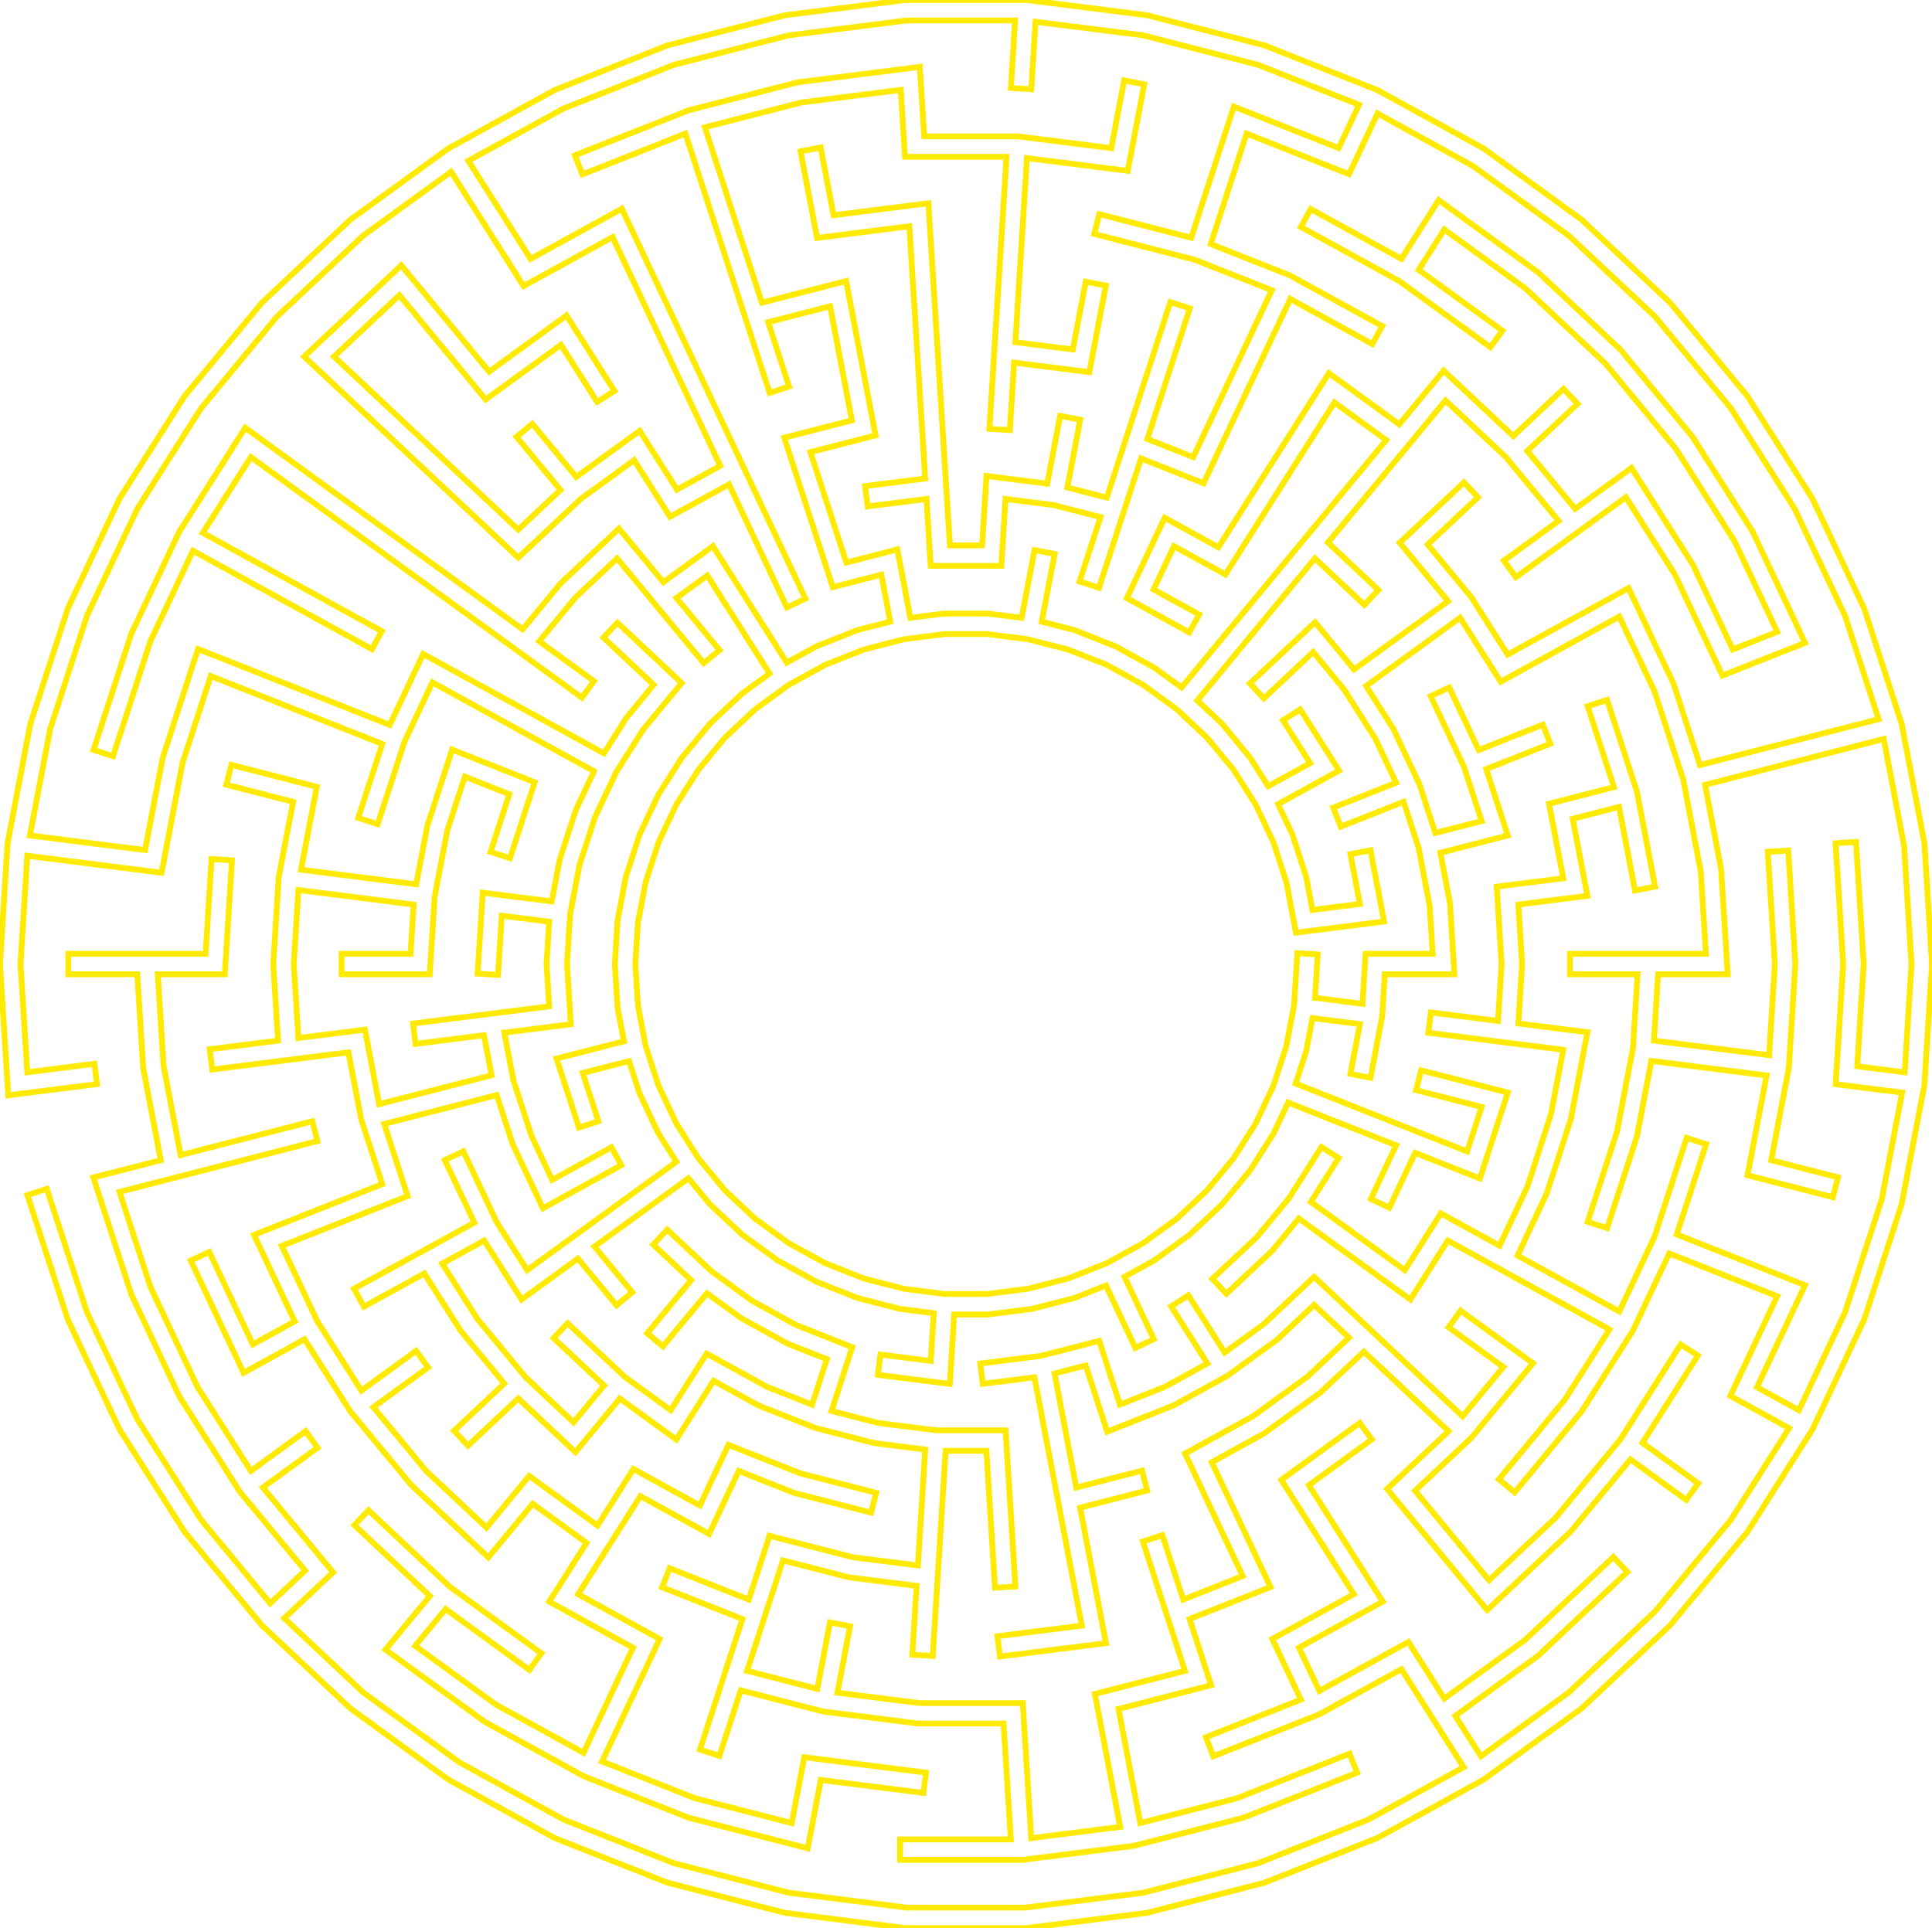 <?xml version="1.0" standalone="no"?>
<!DOCTYPE svg PUBLIC "-//W3C//DTD SVG 1.1//EN" "http://www.w3.org/Graphics/SVG/1.1/DTD/svg11.dtd">
<svg width="1416.809mm" height="1414.013mm" preserveAspectRatio="xMinYMin meet" viewBox="0 0 1416.809 1414.013" version="1.1" xmlns="http://www.w3.org/2000/svg" >
	<g>
		<path d="M962.481 667.35 L957.829 642.965 L947.836 612.209 L937.266 589.748 L981.995 565.158 L953.504 520.262 L940.839 528.299 L960.771 559.708 L930.04 576.603 L916.739 555.643 L896.125 530.726 L878.029 513.732 L905.474 480.557 L937.408 441.955 L964.251 409.507 L1000.542 443.586 L1010.81 432.652 L973.832 397.927 L1001.276 364.752 L1033.211 326.15 L1060.054 293.702 L1104.292 335.244 L1142.974 382.003 L1102.837 411.164 L1111.654 423.299 L1158.252 389.444 L1192.322 364.691 L1228.21 421.241 L1263.127 495.443 L1323.682 471.468 L1285.282 389.866 L1240.985 320.064 L1188.289 256.365 L1128.025 199.773 L1055.063 146.764 L1027.713 189.86 L961.208 153.299 L953.981 166.443 L1026.245 206.171 L1092.959 254.642 L1101.776 242.506 L1040.378 197.898 L1059.169 168.288 L1118.444 211.354 L1177.333 266.654 L1228.826 328.898 L1272.112 397.106 L1303.308 463.401 L1270.702 476.311 L1241.38 414.001 L1196.428 343.167 L1155.133 373.169 L1120.038 330.746 L1156.892 296.138 L1146.624 285.203 L1109.77 319.811 L1058.678 271.833 L1026.142 311.162 L974.53 273.663 L943.406 322.707 L916.562 365.006 L893.491 401.36 L854.126 379.718 L826.396 438.648 L872.165 463.81 L879.391 450.666 L845.966 432.29 L860.897 400.558 L898.609 421.29 L929.227 373.044 L956.071 330.744 L978.636 295.187 L1016.562 322.742 L989.719 355.19 L957.784 393.792 L925.85 432.394 L893.916 470.996 L866.471 504.171 L846.388 489.58 L818.049 474 L787.981 462.096 L763.937 455.922 L773.41 406.262 L758.676 403.451 L749.203 453.111 L724.574 450 L692.235 450 L667.607 453.111 L658.042 402.973 L620.626 412.58 L607.321 371.631 L594.307 331.58 L642.083 319.313 L631.376 263.184 L620.492 206.127 L558.7 221.992 L545.395 181.044 L529.914 133.397 L516.9 93.346 L587.867 75.125 L660.557 65.942 L663.644 115.0 L738.136 115.0 L735.491 157.029 L732.346 207.029 L729.2 257.029 L725.583 314.514 L740.554 315.456 L743.669 265.942 L798.848 272.913 L810.96 209.416 L796.226 206.605 L786.753 256.265 L744.613 250.942 L747.316 207.971 L750.462 157.971 L753.106 115.942 L827.011 125.278 L839.123 61.781 L824.389 58.971 L814.916 108.631 L746.594 100.0 L677.73 100.0 L674.525 49.058 L585.05 60.361 L504.977 80.921 L421.577 113.941 L427.099 127.888 L502.635 97.981 L515.648 138.032 L531.129 185.679 L546.611 233.326 L564.41 288.106 L578.675 283.47 L563.344 236.286 L608.751 224.628 L616.642 265.994 L624.71 308.288 L575.105 321.024 L593.055 376.267 L610.713 430.612 L646.301 421.474 L652.872 455.922 L628.828 462.096 L598.76 474 L577.007 485.959 L553.936 449.606 L522.812 400.563 L486.47 426.967 L453.934 387.638 L411.123 427.841 L383.268 461.511 L348.436 436.203 L307.905 406.756 L267.374 377.309 L226.843 347.861 L179.851 313.719 L131.527 389.866 L96.327 464.668 L68.609 549.977 L82.875 554.612 L110.302 470.201 L141.498 403.906 L178.401 424.193 L222.303 448.329 L272.777 476.077 L280.004 462.933 L229.529 435.184 L185.627 411.049 L148.724 390.761 L183.957 335.243 L218.026 359.996 L258.557 389.444 L299.088 418.891 L339.619 448.339 L380.15 477.786 L426.748 511.642 L435.565 499.506 L395.428 470.345 L422.079 438.129 L452.558 409.507 L479.401 441.955 L516.116 486.336 L527.674 476.775 L496.05 438.548 L518.706 422.087 L541.271 457.644 L564.342 493.997 L544.259 508.588 L520.685 530.726 L500.071 555.643 L482.743 582.948 L468.973 612.209 L458.98 642.965 L452.92 674.732 L450.89 707.007 L452.92 739.282 L457.572 763.666 L408.133 776.36 L424.565 826.931 L438.83 822.296 L427.335 786.917 L461.302 778.195 L468.974 801.804 L482.743 831.065 L496.044 852.025 L461.211 877.333 L420.68 906.78 L386.611 931.533 L364.208 896.231 L339.811 844.386 L326.239 850.773 L347.837 896.672 L310.107 917.414 L259.633 945.163 L266.859 958.307 L311.162 933.952 L337.948 976.16 L369.812 1014.678 L332.959 1049.286 L343.227 1060.22 L380.081 1025.612 L422 1064.977 L454.536 1025.648 L495.968 1055.75 L523.318 1012.654 L556.098 1030.675 L597.866 1047.212 L641.376 1058.383 L678.488 1063.072 L675.785 1106.042 L673.141 1148.072 L625.417 1142.043 L564.268 1126.342 L549.079 1173.092 L491.092 1150.133 L485.57 1164.08 L544.434 1187.386 L531.129 1228.334 L513.33 1283.114 L527.596 1287.749 L543.219 1239.668 L603.826 1255.229 L673.361 1264.013 L735.934 1264.013 L738.637 1306.984 L741.282 1349.013 L660.042 1349.013 L660.042 1364.013 L749.74 1364.013 L831.759 1353.652 L911.832 1333.093 L995.232 1300.072 L989.71 1286.126 L907.188 1318.799 L836.222 1337.02 L828.331 1295.653 L820.263 1253.36 L888.148 1235.93 L872.375 1187.386 L931.692 1163.901 L906.96 1111.343 L888.628 1072.385 L926.921 1051.333 L968.354 1021.231 L1000.208 991.317 L1031.595 1020.791 L1062.293 1049.618 L1017.164 1091.998 L1053.587 1136.027 L1090.613 1180.782 L1151.769 1123.353 L1195.664 1070.292 L1236.565 1100.008 L1245.382 1087.873 L1204.481 1058.157 L1245.146 994.078 L1232.481 986.041 L1188.295 1055.667 L1140.812 1113.064 L1091.988 1158.913 L1065.145 1126.465 L1037.7 1093.29 L1078.728 1054.763 L1124.183 999.817 L1071.123 961.266 L1062.306 973.402 L1102.443 1002.563 L1072.562 1038.684 L1041.863 1009.856 L1005.343 975.561 L963.688 936.445 L926.839 971.048 L898.103 991.926 L871.52 950.037 L858.855 958.075 L885.438 999.964 L854.312 1017.075 L821.287 1030.151 L806.097 983.402 L763.23 994.408 L718.867 1000.013 L720.747 1014.894 L758.59 1010.114 L766.658 1052.407 L776.046 1101.618 L785.433 1150.83 L793.324 1192.196 L731.45 1200.013 L733.33 1214.894 L811.052 1205.076 L800.168 1148.019 L792.1 1105.726 L841.233 1093.111 L837.502 1078.582 L789.284 1090.962 L781.392 1049.596 L773.325 1007.303 L796.184 1001.434 L811.957 1049.978 L860.711 1030.675 L900.077 1009.033 L936.419 982.629 L963.688 957.022 L989.252 981.028 L958.773 1009.65 L918.868 1038.643 L869.058 1066.027 L893.388 1117.73 L911.318 1155.834 L867.731 1173.092 L852.4 1125.908 L838.134 1130.543 L855.933 1185.323 L868.946 1225.374 L802.889 1242.334 L813.596 1298.464 L821.487 1339.83 L756.252 1348.072 L753.608 1306.042 L750.02 1249.013 L674.305 1249.013 L614.098 1241.408 L623.394 1192.674 L608.66 1189.864 L599.364 1238.597 L547.863 1225.374 L560.876 1185.323 L574.182 1144.374 L622.601 1156.806 L672.197 1163.072 L669.023 1213.528 L683.993 1214.469 L687.61 1156.984 L690.755 1106.984 L693.459 1064.013 L723.351 1064.013 L726.054 1106.984 L729.671 1164.47 L744.641 1163.528 L741.025 1106.042 L737.437 1049.013 L686.888 1049.013 L644.193 1043.62 L609.789 1034.786 L624.979 988.037 L583.829 971.745 L551.63 954.044 L521.905 932.447 L489.309 901.837 L479.041 912.772 L506.846 938.883 L474.621 977.837 L486.179 987.398 L518.404 948.444 L543.577 966.734 L577.429 985.344 L606.36 996.798 L595.523 1030.151 L562.498 1017.076 L518.201 992.723 L491.862 1034.226 L458.036 1009.65 L416.268 970.427 L406 981.362 L442.978 1016.087 L420.624 1043.108 L385.559 1010.179 L350.107 967.325 L324.332 926.711 L355.064 909.816 L382.505 953.057 L423.799 923.055 L452.123 957.293 L463.681 947.732 L435.959 914.221 L470.028 889.468 L504.861 864.16 L520.685 883.288 L544.259 905.425 L570.421 924.434 L598.76 940.013 L628.828 951.918 L660.151 959.96 L684.78 963.072 L682.578 998.072 L645.671 993.409 L643.791 1008.291 L696.545 1014.955 L699.75 964.013 L724.574 964.013 L756.658 959.96 L787.981 951.918 L811.062 942.779 L832.588 988.524 L846.16 982.137 L824.635 936.393 L846.388 924.434 L872.551 905.425 L896.125 883.288 L916.739 858.37 L934.067 831.065 L944.636 808.604 L984.669 824.454 L1023.824 839.956 L1005.306 879.308 L1018.878 885.695 L1037.798 845.489 L1085.256 864.279 L1105.726 801.278 L1042.201 784.968 L1038.471 799.496 L1086.524 811.834 L1075.926 844.452 L1036.771 828.95 L990.191 810.507 L950.158 794.657 L957.829 771.048 L962.481 746.664 L997.274 751.059 L990.303 787.6 L1005.037 790.411 L1013.593 745.561 L1015.547 714.507 L1066.589 714.507 L1063.297 662.173 L1056.287 625.429 L1105.726 612.735 L1089.9 564.028 L1136.906 545.417 L1131.384 531.471 L1084.379 550.082 L1062.78 504.183 L1049.208 510.57 L1073.604 562.414 L1086.524 602.179 L1052.557 610.9 L1040.997 575.324 L1021.871 534.677 L1001.827 503.094 L1036.66 477.786 L1070.729 453.033 L1100.531 499.992 L1150.604 472.464 L1187.508 452.176 L1213.346 507.086 L1234.421 571.949 L1247.201 638.941 L1251.011 699.507 L1208.899 699.507 L1151.3 699.507 L1151.3 714.507 L1200.912 714.507 L1197.497 768.793 L1185.896 829.606 L1164.302 896.066 L1178.568 900.701 L1200.454 833.343 L1211 778.059 L1253.716 783.455 L1295.496 788.733 L1281.538 861.905 L1344.149 877.981 L1347.879 863.452 L1298.912 850.88 L1311.816 783.235 L1316.612 707.007 L1311.374 623.764 L1296.404 624.706 L1301.582 707.007 L1297.376 773.852 L1255.596 768.574 L1212.88 763.177 L1215.942 714.507 L1266.985 714.507 L1262.112 637.057 L1250.387 575.593 L1292.09 564.885 L1340.615 552.426 L1381.404 541.953 L1396.312 620.104 L1401.78 707.007 L1396.784 786.41 L1361.991 782.014 L1366.711 707.007 L1361.078 617.485 L1346.108 618.427 L1351.681 707.007 L1346.136 795.131 L1394.904 801.292 L1379.996 879.442 L1353.089 962.255 L1319.214 1034.243 L1288.482 1017.348 L1323.682 942.545 L1269.675 921.163 L1229.643 905.313 L1251.151 839.118 L1236.885 834.483 L1213.346 906.927 L1187.508 961.837 L1150.604 941.549 L1112.874 920.807 L1134.159 875.575 L1151.929 820.884 L1164.112 757.016 L1113.472 750.619 L1116.216 707.007 L1113.472 663.394 L1164.112 656.997 L1153.337 600.511 L1187.304 591.789 L1198.991 653.051 L1213.725 650.24 L1200.454 580.67 L1178.568 513.312 L1164.302 517.947 L1183.574 577.261 L1135.963 589.485 L1146.385 644.117 L1097.617 650.278 L1101.187 707.007 L1098.561 748.735 L1049.34 742.517 L1047.46 757.399 L1104.605 764.618 L1146.385 769.896 L1137.371 817.146 L1120.185 870.042 L1099.704 913.566 L1056.629 889.886 L1030.198 931.533 L996.129 906.78 L961.296 881.472 L981.735 849.267 L969.07 841.229 L945.11 878.983 L921.689 907.294 L889.094 937.904 L899.362 948.838 L932.646 917.583 L952.479 893.608 L987.312 918.915 L1034.304 953.057 L1061.746 909.816 L1099.476 930.558 L1143.378 954.694 L1180.281 974.981 L1147.764 1026.22 L1099.21 1084.912 L1110.768 1094.473 L1159.924 1035.054 L1197.479 975.877 L1224.121 919.259 L1264.153 935.109 L1303.308 950.612 L1268.912 1023.707 L1311.987 1047.387 L1269.357 1114.562 L1213.853 1181.654 L1150.379 1241.261 L1086.013 1288.025 L1067.222 1258.415 L1128.025 1214.24 L1193.412 1152.837 L1183.144 1141.902 L1118.445 1202.659 L1059.169 1245.725 L1032.83 1204.222 L967.553 1240.109 L952.621 1208.378 L1014.039 1174.613 L982.916 1125.569 L959.845 1089.216 L1005.974 1055.701 L997.157 1043.566 L939.632 1085.36 L970.251 1133.607 L992.815 1169.163 L933.051 1202.019 L953.98 1246.496 L884.294 1274.086 L889.816 1288.033 L967.367 1257.329 L1027.713 1224.153 L1050.784 1260.506 L1073.349 1296.063 L1003.629 1334.391 L922.669 1366.445 L838.33 1388.1 L751.942 1399.013 L664.868 1399.013 L578.48 1388.1 L494.14 1366.446 L413.18 1334.391 L336.876 1292.443 L266.431 1241.261 L208.434 1186.799 L244.267 1153.15 L192.774 1090.905 L232.911 1061.744 L224.094 1049.609 L183.957 1078.77 L144.698 1016.908 L110.302 943.813 L87.661 874.13 L128.45 863.657 L176.975 851.198 L232.764 836.874 L229.034 822.345 L173.244 836.669 L132.455 847.142 L119.905 781.352 L115.699 714.507 L164.854 714.507 L170.109 630.985 L155.139 630.043 L150.768 699.507 L107.713 699.507 L50.114 699.507 L50.114 714.507 L100.67 714.507 L104.994 783.236 L117.898 850.88 L68.459 863.573 L96.328 949.345 L131.527 1024.148 L175.824 1093.949 L223.73 1151.858 L198.166 1175.864 L147.453 1114.562 L100.796 1041.043 L63.721 962.255 L34.35 871.86 L20.084 876.495 L49.747 967.788 L87.625 1048.283 L135.293 1123.396 L192.0 1191.943 L256.851 1252.842 L328.823 1305.133 L406.781 1347.99 L489.496 1380.74 L575.663 1402.864 L663.924 1414.013 L752.886 1414.013 L841.147 1402.864 L927.314 1380.74 L1010.029 1347.99 L1087.987 1305.132 L1159.959 1252.842 L1224.81 1191.943 L1281.516 1123.396 L1329.185 1048.283 L1367.063 967.787 L1394.553 883.18 L1411.223 795.794 L1416.809 707.007 L1411.223 618.22 L1394.553 530.834 L1367.063 446.226 L1329.184 365.73 L1281.516 290.617 L1224.809 222.07 L1159.959 161.172 L1087.987 108.881 L1010.029 66.023 L927.314 33.274 L841.146 11.15 L752.886 0.0 L663.923 0.0 L575.663 11.15 L489.496 33.274 L406.781 66.023 L328.823 108.881 L256.85 161.172 L192 222.071 L135.293 290.617 L87.625 365.73 L49.747 446.226 L22.256 530.834 L5.586 618.22 L0.0 707.007 L6.058 803.294 L71.127 795.074 L69.247 780.192 L20.026 786.41 L15.03 707.007 L20.025 627.604 L61.806 632.882 L118.497 640.044 L133.863 559.49 L154.56 495.791 L193.715 511.293 L240.296 529.736 L280.328 545.586 L262.709 599.813 L276.975 604.448 L296.625 543.972 L317.106 500.447 L354.009 520.735 L397.911 544.87 L435.641 565.612 L422.393 593.767 L410.455 630.506 L404.625 661.071 L353.985 654.674 L350.251 714.021 L365.221 714.963 L367.952 671.557 L402.745 675.953 L400.791 707.007 L402.745 738.061 L360.028 743.457 L302.884 750.676 L304.764 765.558 L354.921 759.222 L360.522 788.585 L318.819 799.292 L278.03 809.765 L267.608 755.133 L218.841 761.294 L215.425 707.007 L218.841 652.72 L260.621 657.998 L303.337 663.394 L301.065 699.507 L250.509 699.507 L250.509 714.507 L315.151 714.507 L318.72 657.778 L327.963 609.326 L340.883 569.561 L373.49 582.471 L359.759 624.731 L374.024 629.367 L392.108 573.71 L331.553 549.734 L313.405 605.588 L305.217 648.513 L262.501 643.116 L220.721 637.838 L232.321 577.026 L169.71 560.95 L165.98 575.479 L214.948 588.052 L204.401 643.336 L200.396 707.007 L203.93 763.177 L153.772 769.514 L155.652 784.395 L212.797 777.176 L255.513 771.78 L264.881 820.884 L280.328 868.428 L240.296 884.278 L186.289 905.661 L216.131 969.078 L185.4 985.973 L153.488 918.157 L139.916 924.544 L178.629 1006.812 L223.358 982.222 L256.886 1035.054 L301.561 1089.058 L358.132 1142.181 L390.667 1102.852 L430.12 1131.516 L402.77 1174.613 L464.189 1208.378 L445.856 1247.336 L427.926 1285.44 L363.72 1250.143 L304.445 1207.077 L326.799 1180.055 L388.197 1224.664 L397.014 1212.529 L330.3 1164.058 L270.186 1107.607 L259.918 1118.542 L315.241 1170.494 L282.706 1209.823 L355.667 1262.833 L428.112 1302.66 L504.977 1333.093 L592.33 1355.521 L601.894 1305.383 L677.188 1314.894 L679.068 1300.013 L589.799 1288.735 L580.588 1337.02 L509.622 1318.799 L441.498 1291.827 L459.429 1253.723 L483.759 1202.019 L423.994 1169.163 L446.559 1133.607 L469.63 1097.253 L520.021 1124.957 L541.754 1078.772 L582.384 1094.858 L638.796 1109.343 L642.526 1094.814 L587.029 1080.564 L534.179 1059.64 L513.25 1104.117 L464.512 1077.323 L438.174 1118.826 L388.088 1082.437 L356.756 1120.312 L312.518 1078.769 L273.835 1032.01 L313.972 1002.849 L305.156 990.714 L265.018 1019.875 L232.502 968.637 L206.663 913.727 L245.818 898.224 L298.947 877.189 L281.76 824.294 L322.549 813.821 L364.253 803.113 L375.812 838.69 L398.139 886.136 L455.612 854.54 L448.385 841.395 L404.91 865.296 L389.786 833.157 L376.488 792.229 L369.832 757.338 L418.6 751.177 L415.821 707.007 L418.128 670.336 L425.013 634.244 L436.367 599.299 L452.011 566.053 L471.699 535.03 L499.91 500.929 L452.788 456.679 L442.52 467.613 L479.374 502.221 L459.54 526.196 L442.867 552.468 L405.137 531.725 L361.235 507.59 L310.335 479.607 L285.85 531.639 L245.818 515.789 L199.237 497.347 L145.23 475.964 L119.306 555.752 L106.402 623.396 L63.686 618.0 L21.905 612.722 L36.814 534.571 L63.721 451.759 L100.796 372.971 L147.453 299.451 L202.956 232.359 L266.431 172.752 L330.796 125.988 L353.361 161.544 L383.979 209.791 L449.257 173.904 L467.187 212.008 L488.518 257.339 L509.849 302.67 L528.182 341.628 L496.474 359.06 L469.124 315.963 L422.601 349.764 L390.376 310.81 L378.818 320.371 L411.044 359.325 L380.081 388.401 L348.694 358.928 L312.174 324.633 L275.653 290.338 L244.955 261.51 L292.887 216.498 L319.73 248.946 L356.154 292.975 L411.329 252.888 L437.913 294.777 L450.578 286.739 L415.435 231.363 L358.733 272.56 L331.288 239.385 L294.263 194.629 L223.042 261.51 L265.385 301.272 L301.905 335.567 L338.426 369.862 L380.081 408.978 L426.102 365.761 L465.018 337.487 L491.356 378.99 L534.581 355.227 L552.512 393.332 L577.036 445.449 L590.608 439.062 L566.084 386.945 L544.753 341.614 L523.422 296.283 L502.091 250.953 L480.76 205.622 L456.028 153.064 L389.097 189.86 L366.026 153.507 L343.461 117.951 L413.18 79.622 L494.14 47.568 L578.479 25.913 L664.867 15.0 L744.427 15.0 L741.312 64.514 L756.282 65.456 L759.398 15.942 L838.33 25.913 L922.669 47.568 L996.642 76.856 L981.711 108.587 L904.845 78.154 L886.896 133.397 L873.591 174.346 L806.176 157.036 L802.446 171.565 L876.225 190.509 L932.649 212.848 L914.719 250.953 L893.388 296.283 L875.055 335.241 L841.412 321.921 L854.717 280.973 L872.516 226.193 L858.251 221.558 L840.452 276.338 L824.97 323.984 L811.665 364.933 L782.712 357.499 L792.185 307.839 L777.451 305.028 L767.978 354.688 L723.41 349.058 L720.205 400 L696.604 400 L693.901 357.029 L690.755 307.029 L687.609 257.029 L684.464 207.029 L680.816 149.058 L611.281 157.843 L601.808 108.182 L587.074 110.993 L599.186 174.49 L666.849 165.942 L669.493 207.971 L672.639 257.971 L675.785 307.971 L678.488 350.942 L634.403 356.511 L636.283 371.393 L679.432 365.942 L682.518 415 L734.291 415 L737.378 365.942 L772.617 370.394 L807.021 379.227 L791.69 426.411 L805.956 431.046 L823.755 376.267 L836.768 336.215 L882.63 354.374 L906.96 302.67 L928.291 257.339 L946.221 219.235 L1006.386 252.311 L1013.613 239.166 L946.036 202.015 L887.857 178.981 L901.162 138.032 L914.175 97.981 L989.285 127.719 L1010.215 83.243 L1079.934 121.571 L1150.379 172.752 L1213.853 232.359 L1269.357 299.451 L1316.014 372.971 L1353.088 451.758 L1377.674 527.424 L1336.885 537.897 L1288.36 550.356 L1246.656 561.064 L1227.32 501.553 L1194.279 431.337 L1143.378 459.319 L1105.648 480.062 L1078.862 437.854 L1046.997 399.336 L1083.851 364.728 L1073.583 353.793 L1026.461 398.044 L1061.913 440.898 L1027.843 465.651 L993.01 490.958 L964.376 456.345 L916.566 501.242 L926.834 512.176 L963 478.214 L985.641 505.583 L1008.7 541.918 L1023.824 574.057 L977.695 592.321 L983.217 606.267 L1029.345 588.004 L1040.322 621.785 L1048.385 664.057 L1050.616 699.507 L1001.461 699.507 L999.154 736.177 L964.361 731.782 L966.361 699.992 L951.39 699.051 L948.978 737.398 L943.272 767.31 L933.862 796.271 L920.896 823.825 L904.579 849.536 L885.169 872.999 L862.971 893.845 L838.335 911.744 L811.65 926.414 L783.337 937.624 L753.842 945.197 L723.63 949.013 L693.179 949.013 L662.968 945.197 L633.473 937.624 L605.16 926.414 L578.475 911.744 L553.839 893.845 L531.641 872.999 L512.23 849.536 L495.913 823.825 L482.948 796.271 L473.538 767.31 L467.832 737.398 L465.92 707.007 L467.832 676.615 L473.538 646.703 L482.948 617.742 L495.913 590.189 L512.23 564.478 L531.641 541.014 L553.839 520.169 L578.475 502.27 L605.16 487.6 L633.473 476.39 L662.968 468.817 L693.179 465.0 L723.63 465.0 L753.842 468.817 L783.337 476.39 L811.65 487.6 L838.335 502.27 L862.971 520.169 L885.169 541.014 L904.579 564.478 L920.896 590.189 L933.862 617.742 L943.272 646.703 L950.386 683.997 L1015.001 675.834 L1005.037 623.603 L990.303 626.413 L997.274 662.954  Z" stroke="#FFEA00" stroke-width="0.30%" fill="none"/>
	</g>
</svg>
